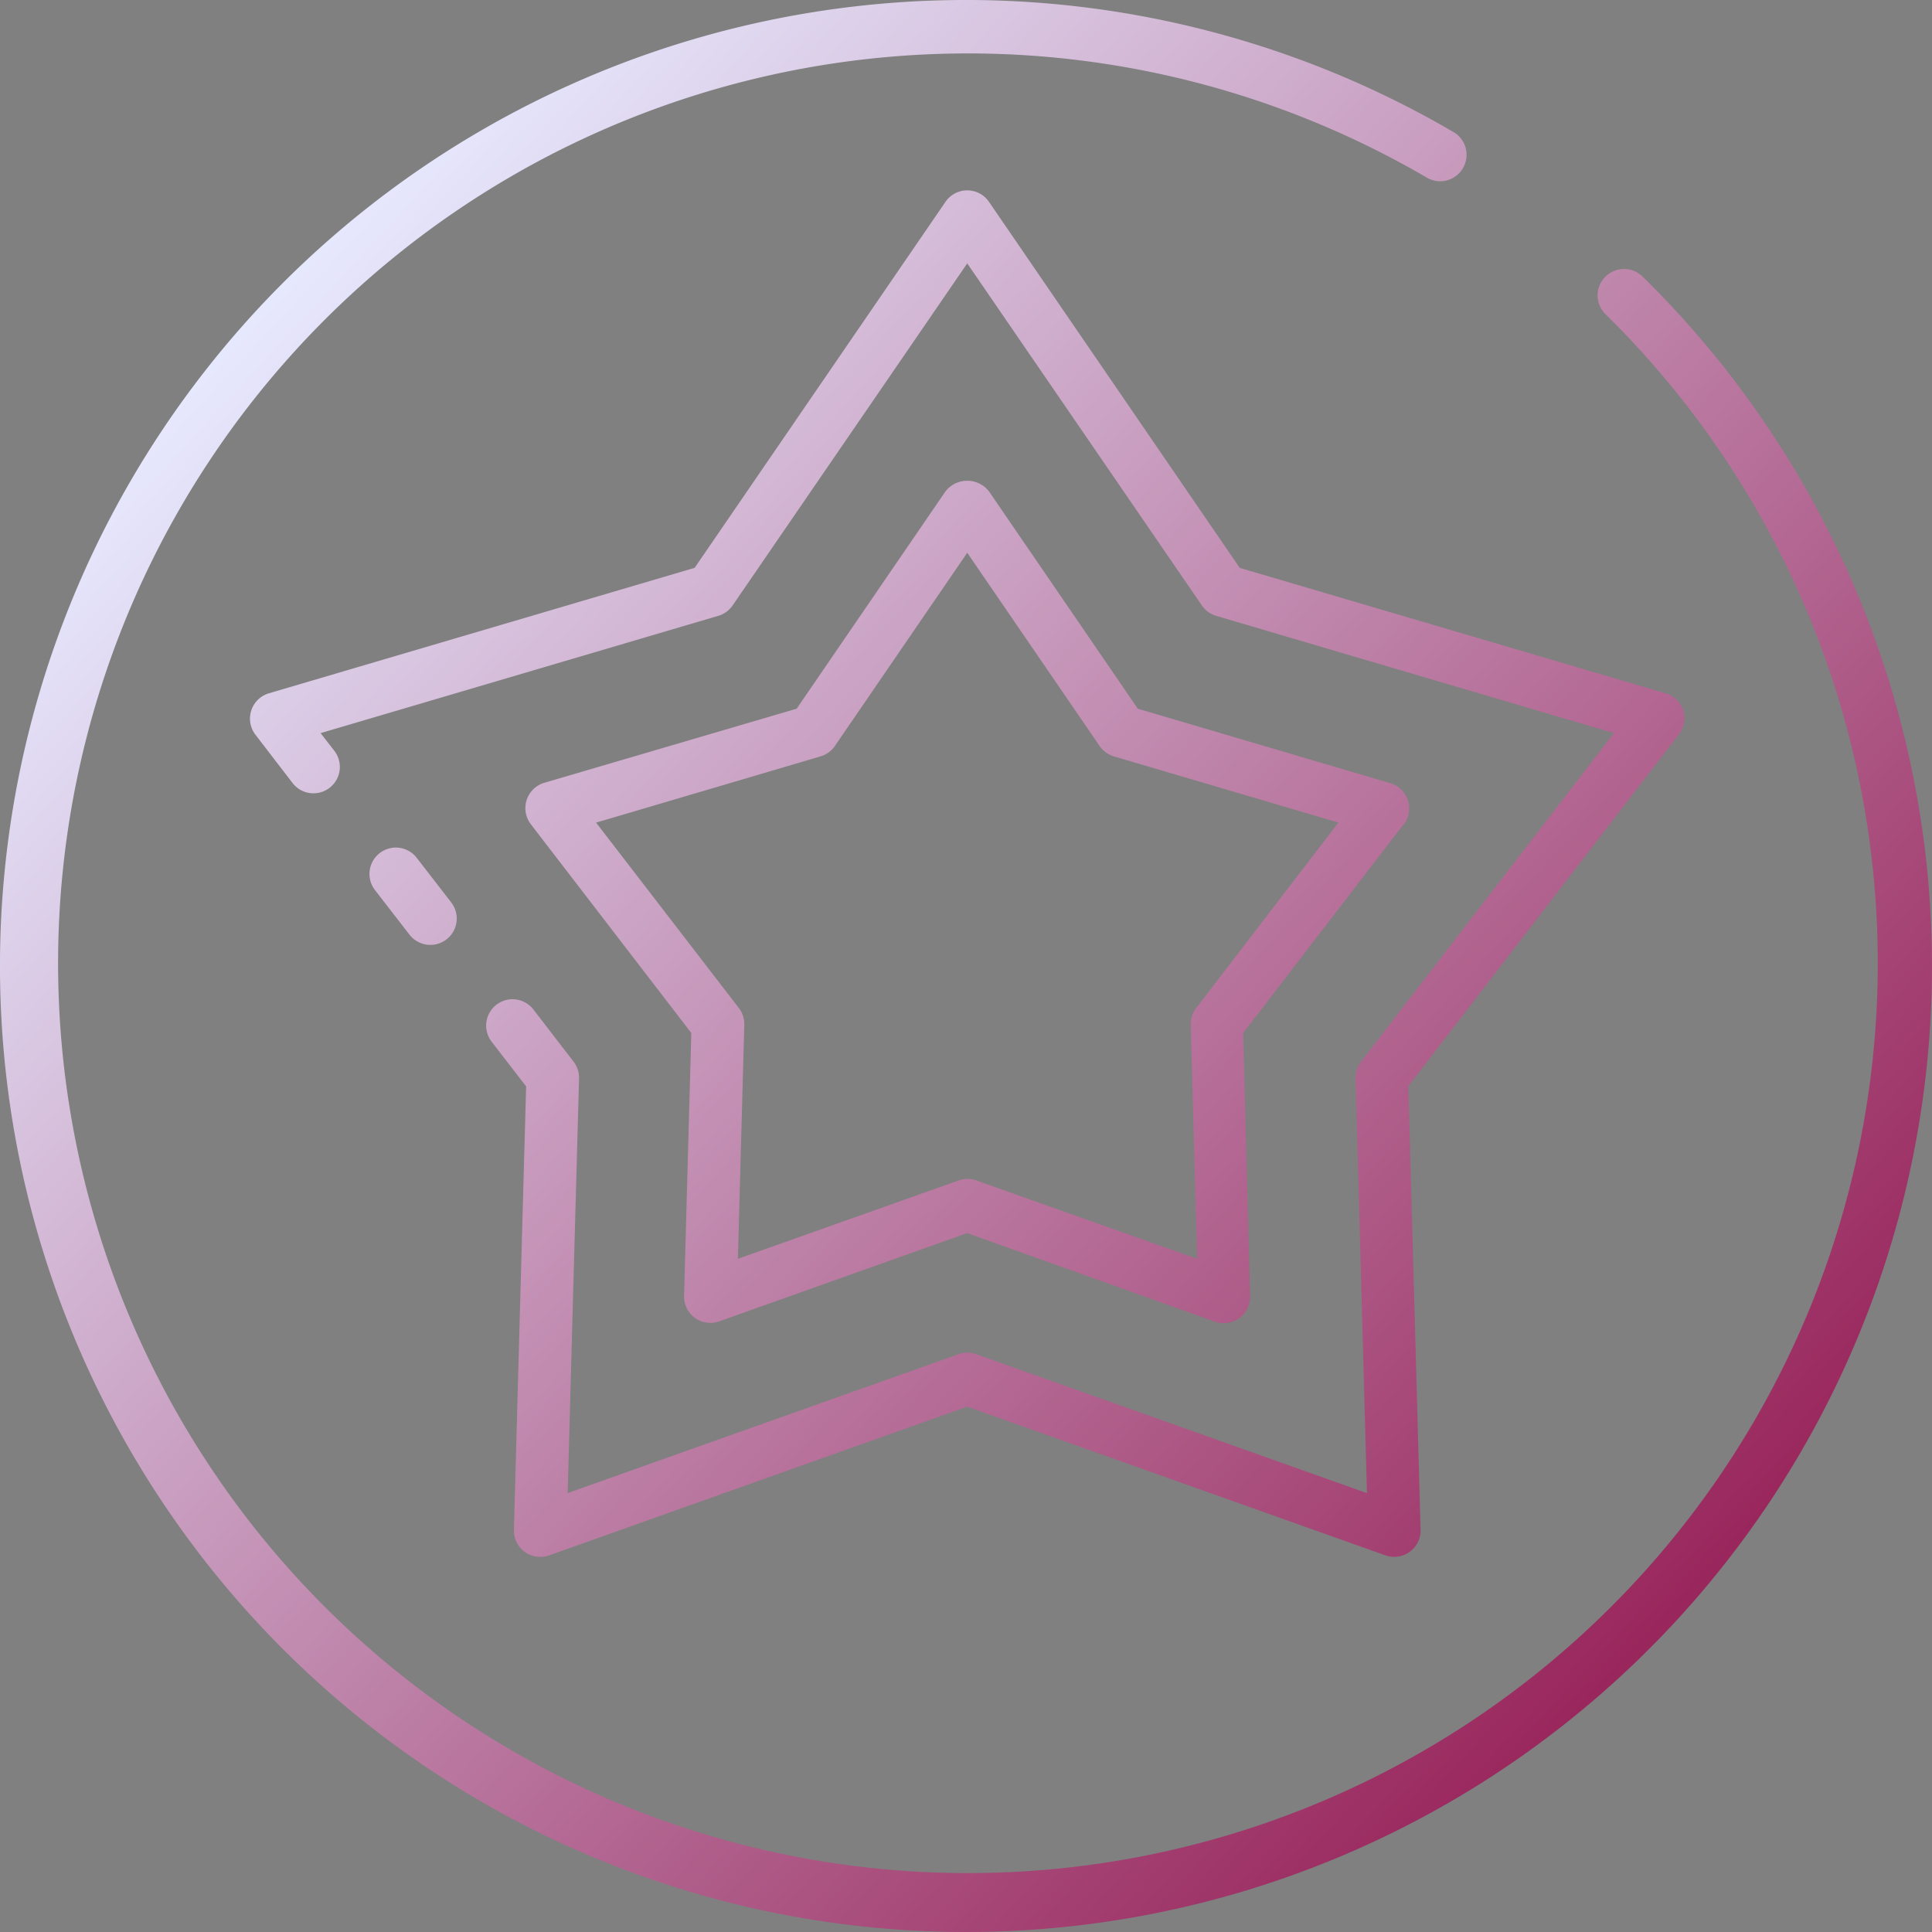 <svg id="star" xmlns="http://www.w3.org/2000/svg" xmlns:xlink="http://www.w3.org/1999/xlink" width="28" height="28.001" viewBox="0 0 28 28.001">
  <rect x="0" y="0" width="28" height="28.001" fill="#808080" stroke="none"/>
  <defs>
    <linearGradient id="linear-gradient" x1="0.121" y1="0.152" x2="0.881" y2="0.855" gradientUnits="objectBoundingBox">
      <stop offset="0" stop-color="#e7eaff"/>
      <stop offset="1" stop-color="#961f56"/>
    </linearGradient>
  </defs>
  <path id="star-2" data-name="star" d="M5.873,12.462l.5.646a.382.382,0,1,1-.606.466l-.5-.646a.382.382,0,1,1,.606-.466Zm18.355-2.136a.382.382,0,0,0-.255-.249L17.8,8.259,14.166,2.954a.382.382,0,0,0-.63,0L9.9,8.259,3.73,10.077a.383.383,0,0,0-.195.6l.538.7a.382.382,0,1,0,.606-.466l-.2-.257,5.765-1.7a.382.382,0,0,0,.207-.151l3.4-4.957,3.4,4.957a.382.382,0,0,0,.207.151l5.765,1.7-3.665,4.762a.38.38,0,0,0-.079.244l.165,6.008-5.663-2.013a.384.384,0,0,0-.256,0L8.06,21.668l.165-6.008a.38.38,0,0,0-.079-.244l-.582-.756a.382.382,0,0,0-.606.466l.5.648L7.281,22.2a.382.382,0,0,0,.51.371l6.06-2.156,6.06,2.155a.382.382,0,0,0,.51-.371l-.177-6.43,3.922-5.1a.382.382,0,0,0,.061-.351Zm-4.052,1.648L17.85,15l.1,3.813a.382.382,0,0,1-.51.371L13.851,17.9l-3.594,1.279a.382.382,0,0,1-.51-.371L9.852,15,7.526,11.974a.383.383,0,0,1,.195-.6L11.379,10.3,13.536,7.15a.4.4,0,0,1,.63,0L16.323,10.3l3.659,1.079a.383.383,0,0,1,.195.6Zm-.946-.024-3.254-.959a.383.383,0,0,1-.207-.151l-1.918-2.8-1.918,2.8a.383.383,0,0,1-.207.151l-3.254.96,2.069,2.687a.381.381,0,0,1,.079.244l-.093,3.391,3.2-1.136a.382.382,0,0,1,.256,0l3.2,1.136-.093-3.39a.381.381,0,0,1,.079-.244Zm4.421-7.9a.383.383,0,1,0-.536.546,13.186,13.186,0,1,1-2.616-2,.383.383,0,1,0,.386-.661,14,14,0,1,0,2.766,2.114Z" transform="translate(0.167 -0.029)" fill="url(#linear-gradient)"/>
</svg>
